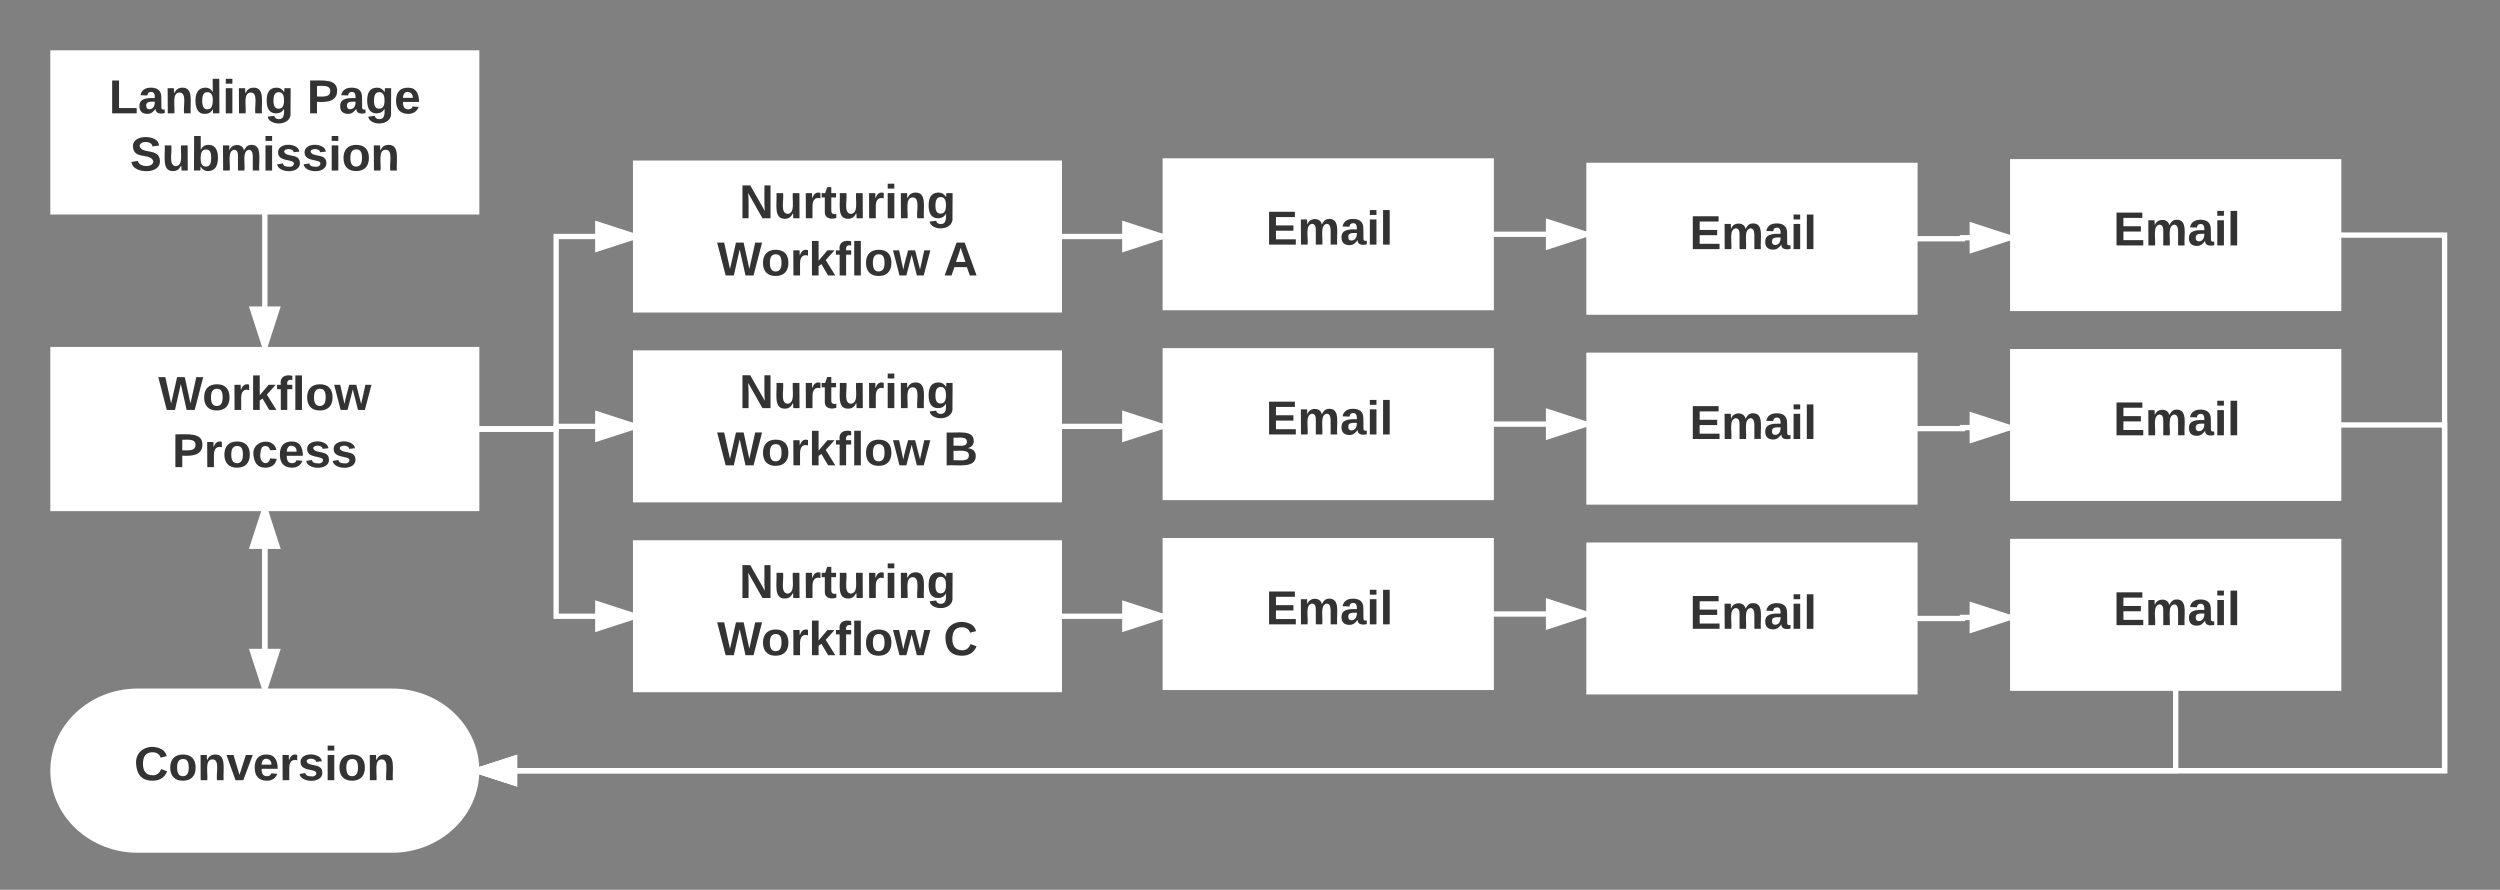 <svg xmlns="http://www.w3.org/2000/svg" xmlns:xlink="http://www.w3.org/1999/xlink" width="944" height="336"><rect width="100%" height="100%" fill="#808080" stroke="none"/><g transform="translate(0 0)"><path d="M20 20h160v60H20z" stroke="#fff" stroke-width="2" fill="#fff"/><use xlink:href="#a" transform="matrix(1,0,0,1,25,25) translate(16.15 17.8)"/><use xlink:href="#b" transform="matrix(1,0,0,1,25,25) translate(90.9 17.8)"/><use xlink:href="#c" transform="matrix(1,0,0,1,25,25) translate(24.1 39.4)"/><path d="M20 132h160v60H20z" stroke="#fff" stroke-width="2" fill="#fff"/><use xlink:href="#d" transform="matrix(1,0,0,1,25,137) translate(34.775 17.8)"/><use xlink:href="#e" transform="matrix(1,0,0,1,25,137) translate(40.025 39.4)"/><path d="M148 261c17.67 0 32 13.43 32 30s-14.33 30-32 30H52c-17.67 0-32-13.43-32-30s14.33-30 32-30z" stroke="#fff" stroke-width="2" fill="#fff"/><use xlink:href="#f" transform="matrix(1,0,0,1,25,266) translate(25.625 28.6)"/><path d="M440 60.77h123.08v55.38H440z" stroke="#fff" stroke-width="2" fill="#fff"/><use xlink:href="#g" transform="matrix(1,0,0,1,445,65.769) translate(33 26.6)"/><path d="M600 62.46h123.08v55.4H600z" stroke="#fff" stroke-width="2" fill="#fff"/><use xlink:href="#g" transform="matrix(1,0,0,1,605,67.462) translate(33 26.6)"/><path d="M760 61.08h123.08v55.38H760z" stroke="#fff" stroke-width="2" fill="#fff"/><use xlink:href="#g" transform="matrix(1,0,0,1,765,66.077) translate(33 26.6)"/><path d="M100 80v51" stroke="#fff" stroke-width="2" fill="none"/><path d="M100 131l-4.64-14.27h9.28z" fill="#fff"/><path d="M100.73 132h-1.46L94 115.73h12zm-4-14.27l3.27 10.03 3.26-10.03z" fill="#fff"/><path d="M563.08 88.46H599" stroke="#fff" stroke-width="2" fill="none"/><path d="M599 88.46l-14.27 4.64v-9.27z" fill="#fff"/><path d="M600 87.74v1.45l-16.27 5.27V82.45zm-14.27 3.98l10.03-3.26-10.03-3.26z" fill="#fff"/><path d="M100 192v68.25" stroke="#fff" stroke-width="2" fill="none"/><path d="M100 260.25l-4.64-14.27h9.28z" fill="#fff"/><path d="M100.8 261h-1.6L94 244.98h12zm-4.06-14.02L100 257l3.26-10.02z" fill="#fff"/><path d="M100 261v-69" stroke="#fff" stroke-width="2" fill="none"/><path d="M104.64 206.27h-9.28L100 192z" fill="#fff"/><path d="M106 207.27H94L98.94 192h2.1zm-9.26-2h6.52L100 195.24z" fill="#fff"/><path d="M180 162h30V89.3h30" stroke="#fff" stroke-width="2" fill="none"/><path d="M240 89.3l-14.27 4.64v-9.27z" fill="#fff"/><path d="M240 88.26v2.1l-15.27 4.96V83.3zm-13.27 4.3l10.03-3.25-10.03-3.25z" fill="#fff"/><path d="M240 61.62h160V117H240z" stroke="#fff" stroke-width="2" fill="#fff"/><use xlink:href="#h" transform="matrix(1,0,0,1,245,66.615) translate(34.15 15.8)"/><use xlink:href="#i" transform="matrix(1,0,0,1,245,66.615) translate(25.8 37.4)"/><use xlink:href="#j" transform="matrix(1,0,0,1,245,66.615) translate(111.25 37.4)"/><path d="M723.08 90.15h17.96v-.38H759" stroke="#fff" stroke-width="2" fill="none"/><path d="M759 89.77l-14.27 4.63v-9.27z" fill="#fff"/><path d="M760 89.04v1.46l-16.27 5.28V83.76zm-14.27 4l10.03-3.27-10.03-3.26z" fill="#fff"/><path d="M440 132.46h123.08v55.4H440z" stroke="#fff" stroke-width="2" fill="#fff"/><use xlink:href="#g" transform="matrix(1,0,0,1,445,137.462) translate(33 26.6)"/><path d="M600 134.15h123.08v55.4H600z" stroke="#fff" stroke-width="2" fill="#fff"/><use xlink:href="#g" transform="matrix(1,0,0,1,605,139.154) translate(33 26.6)"/><path d="M760 132.77h123.08v55.38H760z" stroke="#fff" stroke-width="2" fill="#fff"/><use xlink:href="#g" transform="matrix(1,0,0,1,765,137.769) translate(33 26.6)"/><path d="M563.08 160.15H599" stroke="#fff" stroke-width="2" fill="none"/><path d="M599 160.15l-14.27 4.64v-9.28z" fill="#fff"/><path d="M600 159.43v1.45l-16.27 5.3v-12.04zm-14.27 3.98l10.03-3.25-10.03-3.26z" fill="#fff"/><path d="M240 133.3h160v55.4H240z" stroke="#fff" stroke-width="2" fill="#fff"/><use xlink:href="#h" transform="matrix(1,0,0,1,245,138.308) translate(34.15 15.8)"/><use xlink:href="#i" transform="matrix(1,0,0,1,245,138.308) translate(25.8 37.4)"/><use xlink:href="#k" transform="matrix(1,0,0,1,245,138.308) translate(111.25 37.4)"/><path d="M723.08 161.85h17.96v-.4H759" stroke="#fff" stroke-width="2" fill="none"/><path d="M759 161.46l-14.27 4.64v-9.27z" fill="#fff"/><path d="M760 160.73v1.46l-16.27 5.27v-12.02zm-14.27 4l10.03-3.27-10.03-3.26z" fill="#fff"/><path d="M440 204.15h123.08v55.4H440z" stroke="#fff" stroke-width="2" fill="#fff"/><use xlink:href="#g" transform="matrix(1,0,0,1,445,209.154) translate(33 26.6)"/><path d="M600 205.85h123.08v55.38H600z" stroke="#fff" stroke-width="2" fill="#fff"/><use xlink:href="#g" transform="matrix(1,0,0,1,605,210.846) translate(33 26.6)"/><path d="M760 204.46h123.08v55.4H760z" stroke="#fff" stroke-width="2" fill="#fff"/><use xlink:href="#g" transform="matrix(1,0,0,1,765,209.462) translate(33 26.6)"/><path d="M563.08 231.85H599" stroke="#fff" stroke-width="2" fill="none"/><path d="M599 231.85l-14.27 4.63v-9.27z" fill="#fff"/><path d="M600 231.12v1.45l-16.27 5.3v-12.04zm-14.27 4l10.03-3.27-10.03-3.26z" fill="#fff"/><path d="M240 205h160v55.38H240z" stroke="#fff" stroke-width="2" fill="#fff"/><use xlink:href="#h" transform="matrix(1,0,0,1,245,210) translate(34.15 15.8)"/><use xlink:href="#i" transform="matrix(1,0,0,1,245,210) translate(25.8 37.4)"/><use xlink:href="#l" transform="matrix(1,0,0,1,245,210) translate(111.25 37.4)"/><path d="M723.08 233.54h17.96v-.4H759" stroke="#fff" stroke-width="2" fill="none"/><path d="M759 233.15l-14.27 4.64v-9.28z" fill="#fff"/><path d="M760 232.43v1.45l-16.27 5.3v-12.04zm-14.27 3.98l10.03-3.25-10.03-3.26z" fill="#fff"/><path d="M180 162h30v-1h30" stroke="#fff" stroke-width="2" fill="none"/><path d="M240 161l-14.27 4.64v-9.28z" fill="#fff"/><path d="M240 159.95v2.1L224.73 167v-12zm-13.27 4.3l10.03-3.25-10.03-3.26z" fill="#fff"/><path d="M180 162h30v70.7h30" stroke="#fff" stroke-width="2" fill="none"/><path d="M240 232.7l-14.27 4.63v-9.27z" fill="#fff"/><path d="M240 231.64v2.1l-15.27 4.96v-12.02zm-13.27 4.3l10.03-3.25-10.03-3.27z" fill="#fff"/><path d="M883.08 88.77h40V291H180" stroke="#fff" stroke-width="2" fill="none"/><path d="M194.27 295.64L180 291l14.27-4.64z" fill="#fff"/><path d="M195.27 297l-15.35-4.97.08-1.03v-.24l-.07-.8 15.34-4.97zm-12.03-6l10.03 3.26v-6.52z" fill="#fff"/><path d="M883.08 160.46h40V291H180" stroke="#fff" stroke-width="2" fill="none"/><path d="M194.27 295.64L180 291l14.27-4.64z" fill="#fff"/><path d="M195.27 297l-15.35-4.97.08-1.03v-.24l-.07-.8 15.34-4.97zm-12.03-6l10.03 3.26v-6.52z" fill="#fff"/><path d="M821.54 259.85V291H180" stroke="#fff" stroke-width="2" fill="none"/><path d="M194.27 295.64L180 291l14.27-4.64z" fill="#fff"/><path d="M195.27 297l-15.35-4.97.08-1.03v-.24l-.07-.8 15.34-4.97zm-12.03-6l10.03 3.26v-6.52z" fill="#fff"/><path d="M400 89.3h39" stroke="#fff" stroke-width="2" fill="none"/><path d="M439 89.3l-14.27 4.64v-9.27z" fill="#fff"/><path d="M440 88.58v1.45l-16.27 5.3V83.3zm-14.27 4l10.03-3.27-10.03-3.25z" fill="#fff"/><path d="M400 161h39" stroke="#fff" stroke-width="2" fill="none"/><path d="M439 161l-14.27 4.64v-9.28z" fill="#fff"/><path d="M440 160.27v1.46L423.73 167v-12zm-14.27 4l10.03-3.27-10.03-3.26z" fill="#fff"/><path d="M400 232.7h39" stroke="#fff" stroke-width="2" fill="none"/><path d="M439 232.7l-14.27 4.63v-9.27z" fill="#fff"/><path d="M440 231.97v1.45l-16.27 5.28v-12.02zm-14.27 3.98l10.03-3.26-10.03-3.27z" fill="#fff"/><defs><path fill="#333" d="M24 0v-248h52v208h133V0H24" id="m"/><path fill="#333" d="M133-34C117-15 103 5 69 4 32 3 11-16 11-54c-1-60 55-63 116-61 1-26-3-47-28-47-18 1-26 9-28 27l-52-2c7-38 36-58 82-57s74 22 75 68l1 82c-1 14 12 18 25 15v27c-30 8-71 5-69-32zm-48 3c29 0 43-24 42-57-32 0-66-3-65 30 0 17 8 27 23 27" id="n"/><path fill="#333" d="M135-194c87-1 58 113 63 194h-50c-7-57 23-157-34-157-59 0-34 97-39 157H25l-1-190h47c2 12-1 28 3 38 12-26 28-41 61-42" id="o"/><path fill="#333" d="M88-194c31-1 46 15 58 34l-1-101h50l1 261h-48c-2-10 0-23-3-31C134-8 116 4 84 4 32 4 16-41 15-95c0-56 19-97 73-99zm17 164c33 0 40-30 41-66 1-37-9-64-41-64s-38 30-39 65c0 43 13 65 39 65" id="p"/><path fill="#333" d="M25-224v-37h50v37H25zM25 0v-190h50V0H25" id="q"/><path fill="#333" d="M195-6C206 82 75 100 31 46c-4-6-6-13-8-21l49-6c3 16 16 24 34 25 40 0 42-37 40-79-11 22-30 35-61 35-53 0-70-43-70-97 0-56 18-96 73-97 30 0 46 14 59 34l2-30h47zm-90-29c32 0 41-27 41-63 0-35-9-62-40-62-32 0-39 29-40 63 0 36 9 62 39 62" id="r"/><g id="a"><use transform="matrix(0.05,0,0,0.05,0,0)" xlink:href="#m"/><use transform="matrix(0.05,0,0,0.05,10.95,0)" xlink:href="#n"/><use transform="matrix(0.05,0,0,0.05,20.95,0)" xlink:href="#o"/><use transform="matrix(0.05,0,0,0.05,31.9,0)" xlink:href="#p"/><use transform="matrix(0.05,0,0,0.05,42.85,0)" xlink:href="#q"/><use transform="matrix(0.05,0,0,0.05,47.85,0)" xlink:href="#o"/><use transform="matrix(0.05,0,0,0.05,58.8,0)" xlink:href="#r"/></g><path fill="#333" d="M24-248c93 1 206-16 204 79-1 75-69 88-152 82V0H24v-248zm52 121c47 0 100 7 100-41 0-47-54-39-100-39v80" id="s"/><path fill="#333" d="M185-48c-13 30-37 53-82 52C43 2 14-33 14-96s30-98 90-98c62 0 83 45 84 108H66c0 31 8 55 39 56 18 0 30-7 34-22zm-45-69c5-46-57-63-70-21-2 6-4 13-4 21h74" id="t"/><g id="b"><use transform="matrix(0.05,0,0,0.05,0,0)" xlink:href="#s"/><use transform="matrix(0.05,0,0,0.05,12,0)" xlink:href="#n"/><use transform="matrix(0.05,0,0,0.05,22,0)" xlink:href="#r"/><use transform="matrix(0.05,0,0,0.05,32.95,0)" xlink:href="#t"/></g><path fill="#333" d="M169-182c-1-43-94-46-97-3 18 66 151 10 154 114 3 95-165 93-204 36-6-8-10-19-12-30l50-8c3 46 112 56 116 5-17-69-150-10-154-114-4-87 153-88 188-35 5 8 8 18 10 28" id="u"/><path fill="#333" d="M85 4C-2 5 27-109 22-190h50c7 57-23 150 33 157 60-5 35-97 40-157h50l1 190h-47c-2-12 1-28-3-38-12 25-28 42-61 42" id="v"/><path fill="#333" d="M135-194c52 0 70 43 70 98 0 56-19 99-73 100-30 1-46-15-58-35L72 0H24l1-261h50v104c11-23 29-37 60-37zM114-30c31 0 40-27 40-66 0-37-7-63-39-63s-41 28-41 65c0 36 8 64 40 64" id="w"/><path fill="#333" d="M220-157c-53 9-28 100-34 157h-49v-107c1-27-5-49-29-50C55-147 81-57 75 0H25l-1-190h47c2 12-1 28 3 38 10-53 101-56 108 0 13-22 24-43 59-42 82 1 51 116 57 194h-49v-107c-1-25-5-48-29-50" id="x"/><path fill="#333" d="M137-138c1-29-70-34-71-4 15 46 118 7 119 86 1 83-164 76-172 9l43-7c4 19 20 25 44 25 33 8 57-30 24-41C81-84 22-81 20-136c-2-80 154-74 161-7" id="y"/><path fill="#333" d="M110-194c64 0 96 36 96 99 0 64-35 99-97 99-61 0-95-36-95-99 0-62 34-99 96-99zm-1 164c35 0 45-28 45-65 0-40-10-65-43-65-34 0-45 26-45 65 0 36 10 65 43 65" id="z"/><g id="c"><use transform="matrix(0.05,0,0,0.05,0,0)" xlink:href="#u"/><use transform="matrix(0.05,0,0,0.05,12,0)" xlink:href="#v"/><use transform="matrix(0.05,0,0,0.05,22.95,0)" xlink:href="#w"/><use transform="matrix(0.05,0,0,0.05,33.9,0)" xlink:href="#x"/><use transform="matrix(0.05,0,0,0.05,49.9,0)" xlink:href="#q"/><use transform="matrix(0.05,0,0,0.05,54.9,0)" xlink:href="#y"/><use transform="matrix(0.05,0,0,0.05,64.9,0)" xlink:href="#y"/><use transform="matrix(0.05,0,0,0.05,74.9,0)" xlink:href="#q"/><use transform="matrix(0.05,0,0,0.05,79.9,0)" xlink:href="#z"/><use transform="matrix(0.05,0,0,0.05,90.85,0)" xlink:href="#o"/></g><path fill="#333" d="M275 0h-61l-44-196L126 0H64L0-248h53L97-49l45-199h58l43 199 44-199h52" id="A"/><path fill="#333" d="M135-150c-39-12-60 13-60 57V0H25l-1-190h47c2 13-1 29 3 40 6-28 27-53 61-41v41" id="B"/><path fill="#333" d="M147 0L96-86 75-71V0H25v-261h50v150l67-79h53l-66 74L201 0h-54" id="C"/><path fill="#333" d="M121-226c-27-7-43 5-38 36h38v33H83V0H34v-157H6v-33h28c-9-59 32-81 87-68v32" id="D"/><path fill="#333" d="M25 0v-261h50V0H25" id="E"/><path fill="#333" d="M231 0h-52l-39-155L100 0H48L-1-190h46L77-45c9-52 24-97 36-145h53l37 145 32-145h46" id="F"/><g id="d"><use transform="matrix(0.05,0,0,0.05,0,0)" xlink:href="#A"/><use transform="matrix(0.05,0,0,0.05,16.6,0)" xlink:href="#z"/><use transform="matrix(0.05,0,0,0.05,27.55,0)" xlink:href="#B"/><use transform="matrix(0.05,0,0,0.05,34.55,0)" xlink:href="#C"/><use transform="matrix(0.05,0,0,0.05,44.55,0)" xlink:href="#D"/><use transform="matrix(0.05,0,0,0.05,50.5,0)" xlink:href="#E"/><use transform="matrix(0.05,0,0,0.05,55.5,0)" xlink:href="#z"/><use transform="matrix(0.05,0,0,0.05,66.45,0)" xlink:href="#F"/></g><path fill="#333" d="M190-63c-7 42-38 67-86 67-59 0-84-38-90-98-12-110 154-137 174-36l-49 2c-2-19-15-32-35-32-30 0-35 28-38 64-6 74 65 87 74 30" id="G"/><g id="e"><use transform="matrix(0.05,0,0,0.05,0,0)" xlink:href="#s"/><use transform="matrix(0.05,0,0,0.05,12,0)" xlink:href="#B"/><use transform="matrix(0.05,0,0,0.05,19,0)" xlink:href="#z"/><use transform="matrix(0.05,0,0,0.05,29.95,0)" xlink:href="#G"/><use transform="matrix(0.05,0,0,0.05,39.95,0)" xlink:href="#t"/><use transform="matrix(0.05,0,0,0.05,49.95,0)" xlink:href="#y"/><use transform="matrix(0.05,0,0,0.05,59.95,0)" xlink:href="#y"/></g><path fill="#333" d="M67-125c0 53 21 87 73 88 37 1 54-22 65-47l45 17C233-25 199 4 140 4 58 4 20-42 15-125 8-235 124-281 211-232c18 10 29 29 36 50l-46 12c-8-25-30-41-62-41-52 0-71 34-72 86" id="H"/><path fill="#333" d="M128 0H69L1-190h53L99-40l48-150h52" id="I"/><g id="f"><use transform="matrix(0.05,0,0,0.05,0,0)" xlink:href="#H"/><use transform="matrix(0.05,0,0,0.05,12.95,0)" xlink:href="#z"/><use transform="matrix(0.05,0,0,0.05,23.9,0)" xlink:href="#o"/><use transform="matrix(0.05,0,0,0.05,34.85,0)" xlink:href="#I"/><use transform="matrix(0.05,0,0,0.05,44.85,0)" xlink:href="#t"/><use transform="matrix(0.05,0,0,0.05,54.85,0)" xlink:href="#B"/><use transform="matrix(0.05,0,0,0.05,61.85,0)" xlink:href="#y"/><use transform="matrix(0.05,0,0,0.05,71.85,0)" xlink:href="#q"/><use transform="matrix(0.05,0,0,0.05,76.85,0)" xlink:href="#z"/><use transform="matrix(0.05,0,0,0.05,87.8,0)" xlink:href="#o"/></g><path fill="#333" d="M24 0v-248h195v40H76v63h132v40H76v65h150V0H24" id="J"/><g id="g"><use transform="matrix(0.05,0,0,0.05,0,0)" xlink:href="#J"/><use transform="matrix(0.05,0,0,0.05,12,0)" xlink:href="#x"/><use transform="matrix(0.05,0,0,0.05,28,0)" xlink:href="#n"/><use transform="matrix(0.05,0,0,0.05,38,0)" xlink:href="#q"/><use transform="matrix(0.05,0,0,0.05,43,0)" xlink:href="#E"/></g><path fill="#333" d="M175 0L67-191c6 58 2 128 3 191H24v-248h59L193-55c-6-58-2-129-3-193h46V0h-61" id="K"/><path fill="#333" d="M115-3C79 11 28 4 28-45v-112H4v-33h27l15-45h31v45h36v33H77v99c-1 23 16 31 38 25v30" id="L"/><g id="h"><use transform="matrix(0.05,0,0,0.05,0,0)" xlink:href="#K"/><use transform="matrix(0.05,0,0,0.05,12.95,0)" xlink:href="#v"/><use transform="matrix(0.05,0,0,0.05,23.9,0)" xlink:href="#B"/><use transform="matrix(0.05,0,0,0.05,30.9,0)" xlink:href="#L"/><use transform="matrix(0.05,0,0,0.05,36.85,0)" xlink:href="#v"/><use transform="matrix(0.05,0,0,0.05,47.8,0)" xlink:href="#B"/><use transform="matrix(0.05,0,0,0.05,54.8,0)" xlink:href="#q"/><use transform="matrix(0.05,0,0,0.05,59.8,0)" xlink:href="#o"/><use transform="matrix(0.05,0,0,0.05,70.75,0)" xlink:href="#r"/></g><g id="i"><use transform="matrix(0.05,0,0,0.05,0,0)" xlink:href="#A"/><use transform="matrix(0.05,0,0,0.05,16.6,0)" xlink:href="#z"/><use transform="matrix(0.05,0,0,0.05,27.55,0)" xlink:href="#B"/><use transform="matrix(0.05,0,0,0.05,34.55,0)" xlink:href="#C"/><use transform="matrix(0.05,0,0,0.05,44.55,0)" xlink:href="#D"/><use transform="matrix(0.05,0,0,0.05,50.5,0)" xlink:href="#E"/><use transform="matrix(0.05,0,0,0.05,55.5,0)" xlink:href="#z"/><use transform="matrix(0.05,0,0,0.05,66.45,0)" xlink:href="#F"/></g><path fill="#333" d="M199 0l-22-63H83L61 0H9l90-248h61L250 0h-51zm-33-102l-36-108c-10 38-24 72-36 108h72" id="M"/><use transform="matrix(0.05,0,0,0.05,0,0)" xlink:href="#M" id="j"/><path fill="#333" d="M182-130c37 4 62 22 62 59C244 23 116-4 24 0v-248c84 5 203-23 205 63 0 31-19 50-47 55zM76-148c40-3 101 13 101-30 0-44-60-28-101-31v61zm0 110c48-3 116 14 116-37 0-48-69-32-116-35v72" id="N"/><use transform="matrix(0.05,0,0,0.05,0,0)" xlink:href="#N" id="k"/><use transform="matrix(0.05,0,0,0.05,0,0)" xlink:href="#H" id="l"/></defs></g></svg>